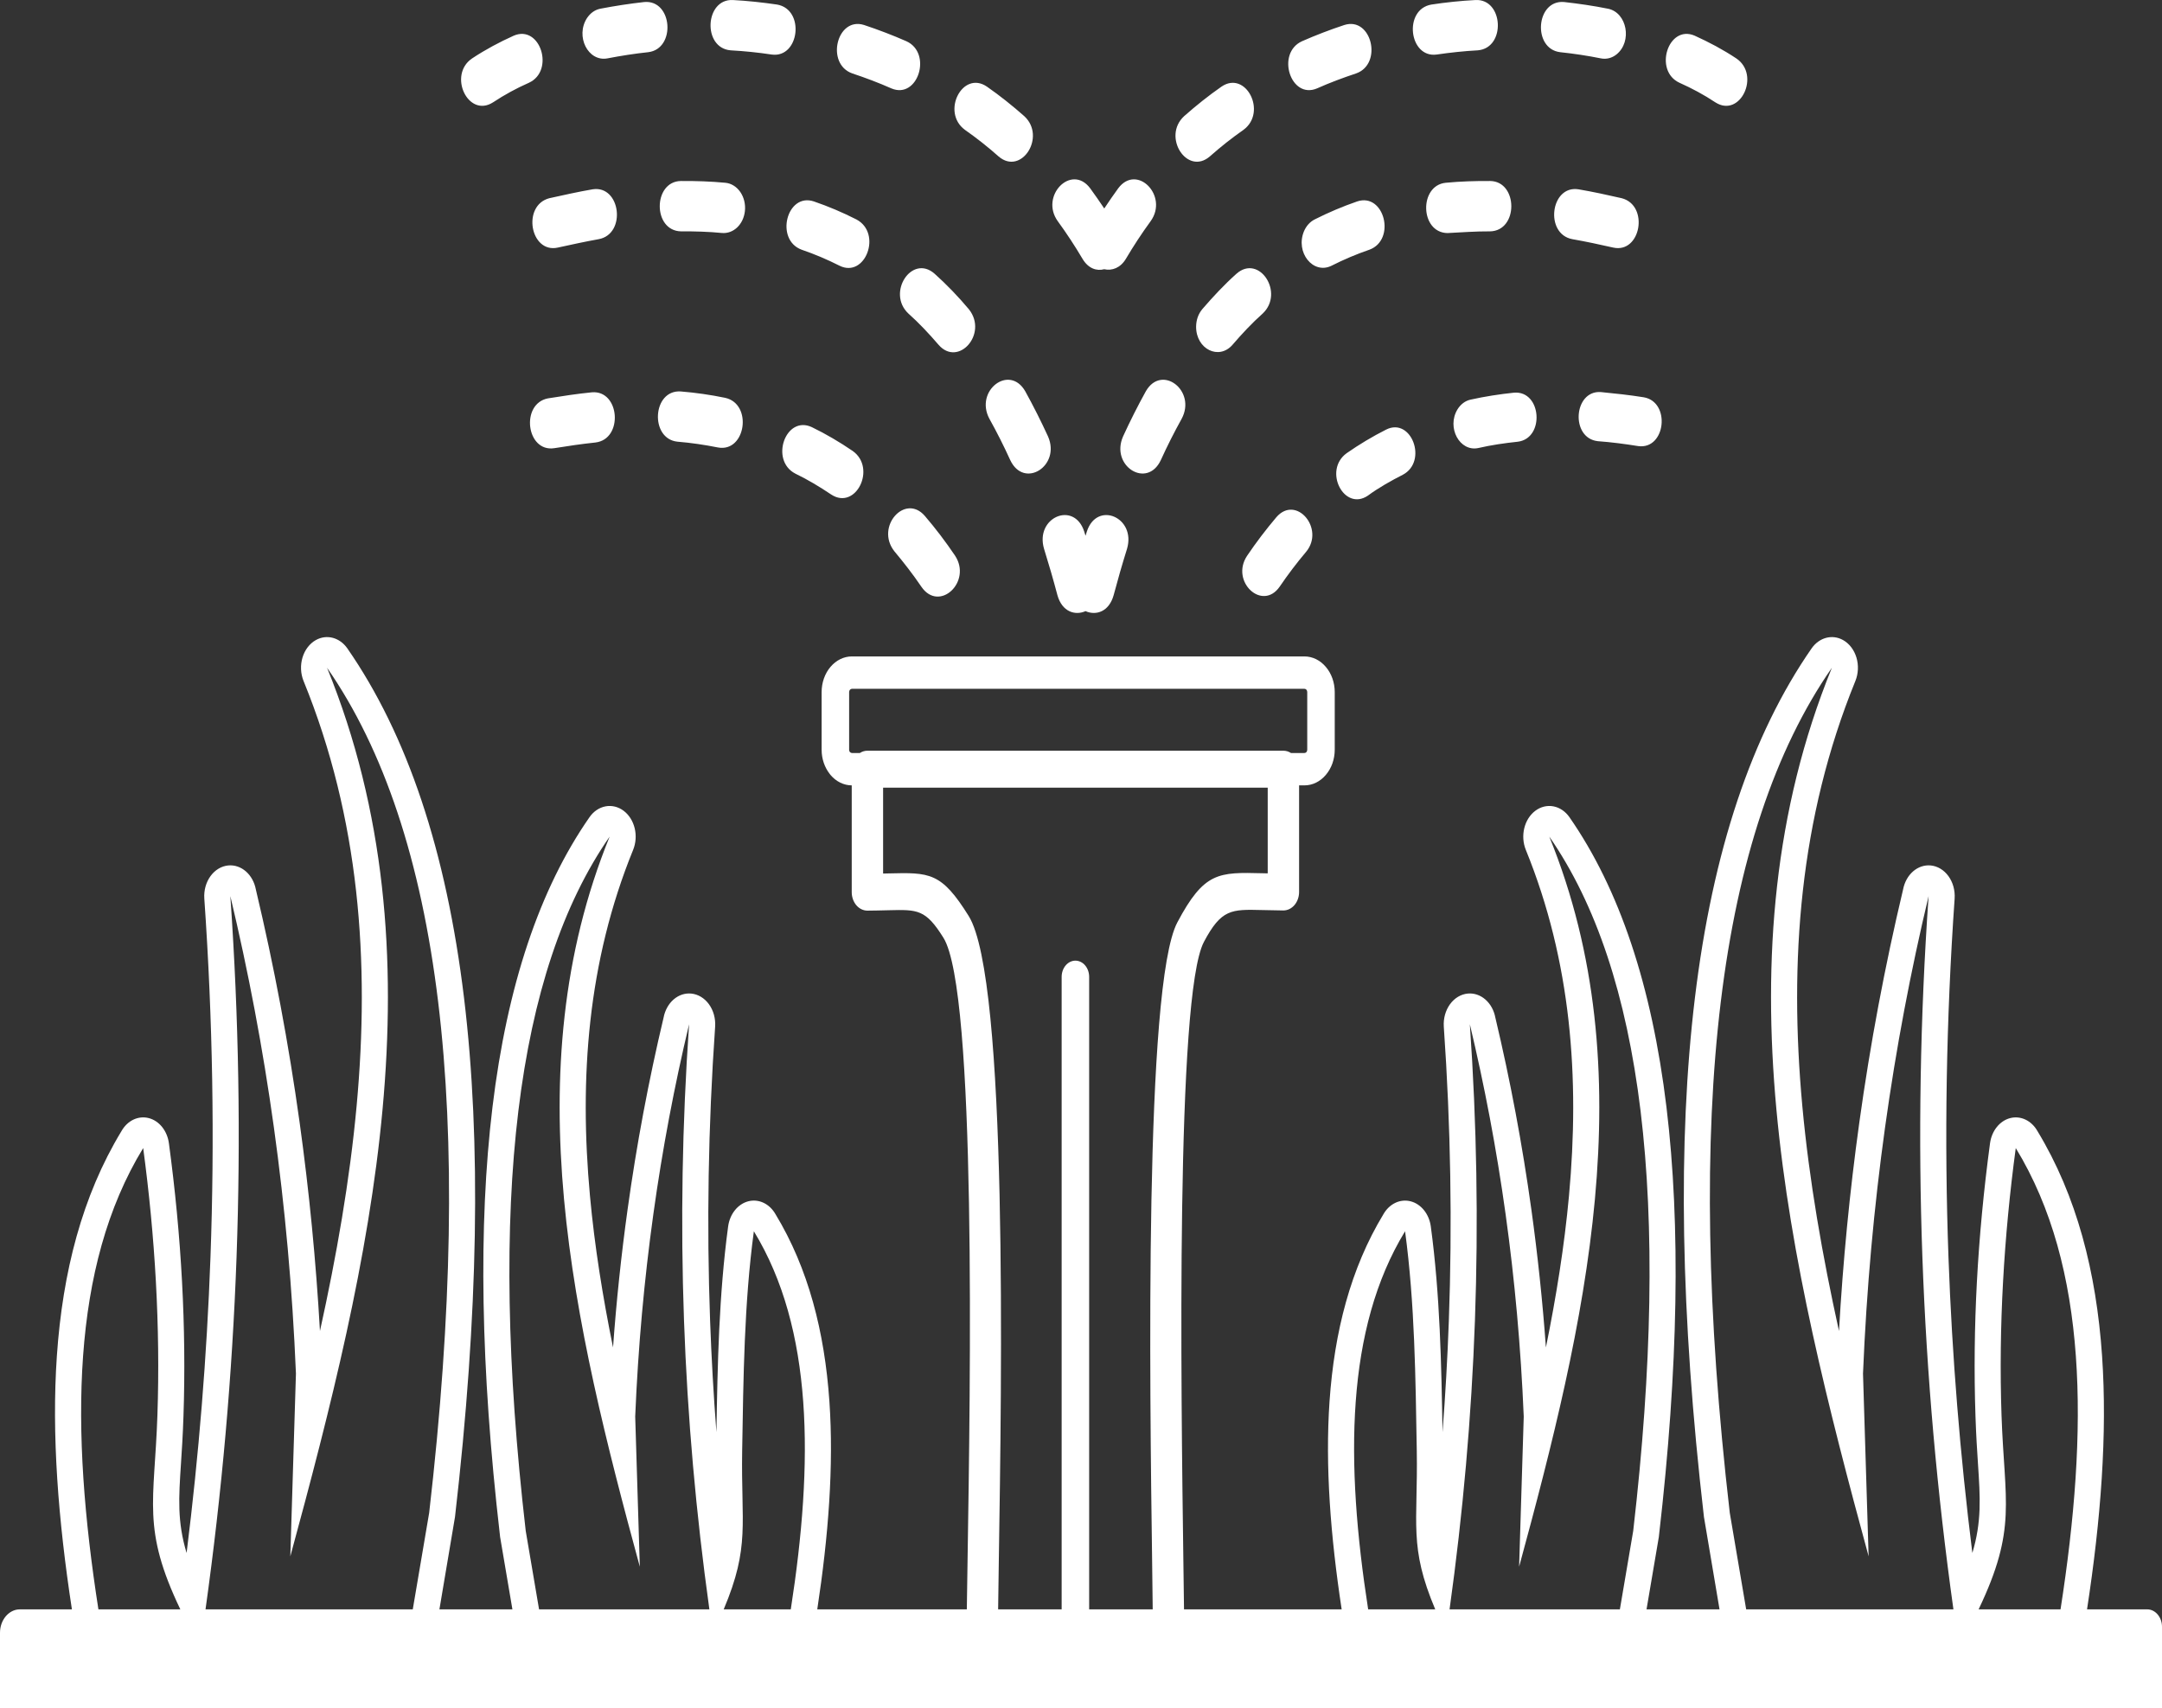<svg width="281" height="222" viewBox="0 0 281 222" fill="none" xmlns="http://www.w3.org/2000/svg">
<rect x="0" y="0" width="281" height="222" fill="#333333" stroke="none"/>
<g clip-path="url(#clip0_4426_13)">
<path fill-rule="evenodd" clip-rule="evenodd" d="M198.311 110.45C204.235 124.985 205.33 140.14 203.923 155.441C203.322 161.976 202.263 168.552 200.926 175.129C200.491 169.121 199.859 163.136 199.033 157.185C197.865 148.777 196.303 140.452 194.352 132.248C194.174 131.308 193.714 130.477 193.056 129.904C192.399 129.332 191.589 129.059 190.774 129.133C189.876 129.217 189.044 129.716 188.459 130.522C187.874 131.328 187.584 132.374 187.654 133.431C188.56 146.44 188.765 159.167 188.308 171.694C188.133 176.518 187.859 181.336 187.487 186.144C187.341 177.315 187.165 168.306 185.966 159.403C185.858 158.611 185.551 157.875 185.083 157.293C184.615 156.71 184.008 156.306 183.343 156.136C182.677 155.965 181.983 156.034 181.351 156.335C180.72 156.636 180.18 157.154 179.802 157.821C175.542 164.852 173.427 173.093 172.801 182.158C172.225 190.538 172.931 199.65 174.379 209.17H153.889L153.807 203C153.502 180.701 152.8 129.351 156.478 122.415C158.741 118.147 160.037 118.18 164.036 118.279L166.807 118.332C167.348 118.331 167.866 118.078 168.249 117.628C168.631 117.178 168.846 116.567 168.846 115.931V102.076H169.547C170.064 102.075 170.575 101.953 171.052 101.719C171.529 101.484 171.962 101.141 172.325 100.709C172.69 100.281 172.98 99.773 173.178 99.213C173.376 98.653 173.478 98.053 173.479 97.446V89.946C173.478 89.338 173.375 88.735 173.176 88.174C172.977 87.612 172.685 87.103 172.318 86.674C171.955 86.245 171.523 85.903 171.048 85.67C170.572 85.437 170.062 85.317 169.547 85.316H110.721C110.204 85.316 109.693 85.436 109.216 85.669C108.739 85.902 108.306 86.244 107.942 86.674C107.576 87.103 107.286 87.613 107.088 88.175C106.891 88.736 106.789 89.338 106.789 89.946V97.446C106.789 98.639 107.181 99.735 107.82 100.558L107.942 100.718C108.673 101.582 109.665 102.07 110.701 102.076V115.955C110.701 116.591 110.916 117.202 111.298 117.652C111.681 118.102 112.199 118.355 112.74 118.356C113.438 118.356 114.542 118.326 115.524 118.303C119.268 118.211 120.316 118.184 122.622 121.885C126.931 128.797 126.118 179.995 125.758 202.664L125.66 209.17H106.223C107.671 199.65 108.378 190.538 107.801 182.158C107.176 173.093 105.061 164.852 100.801 157.821C100.423 157.153 99.883 156.634 99.251 156.333C98.62 156.032 97.926 155.962 97.26 156.133C96.594 156.304 95.987 156.708 95.519 157.291C95.051 157.875 94.744 158.611 94.637 159.403C93.438 168.306 93.261 177.315 93.115 186.144C92.744 181.336 92.47 176.518 92.294 171.694C91.838 159.167 92.042 146.44 92.948 133.431C93.018 132.374 92.729 131.328 92.144 130.522C91.559 129.716 90.726 129.216 89.828 129.133C89.013 129.059 88.203 129.333 87.546 129.905C86.889 130.477 86.428 131.309 86.25 132.248C84.3 140.452 82.737 148.777 81.57 157.185C80.743 163.136 80.112 169.121 79.677 175.129C78.339 168.552 77.281 161.976 76.68 155.441C75.272 140.14 76.367 124.985 82.292 110.45C82.647 109.572 82.717 108.57 82.488 107.635C82.259 106.7 81.748 105.895 81.05 105.374C80.352 104.852 79.516 104.649 78.7 104.803C77.884 104.957 77.144 105.457 76.62 106.209C70.128 115.538 65.917 128.097 64.007 143.904C62.15 159.274 62.465 177.801 64.973 199.507L65 199.757L66.599 209.17H57.112L59.138 197.148C62.181 170.811 62.564 148.344 60.313 129.714C58.008 110.639 52.937 95.496 45.135 84.257C44.163 82.875 42.483 82.386 41.047 83.193C40.238 83.649 39.615 84.465 39.316 85.462C39.018 86.458 39.067 87.554 39.454 88.507C46.732 106.363 48.079 124.962 46.352 143.727C45.459 153.443 43.738 163.229 41.586 172.994C41.071 163.917 40.189 154.874 38.944 145.896C37.524 135.68 35.624 125.564 33.252 115.597C33.074 114.658 32.614 113.826 31.956 113.254C31.299 112.682 30.489 112.408 29.674 112.482C28.776 112.565 27.944 113.065 27.359 113.87C26.774 114.676 26.484 115.723 26.555 116.78C27.66 132.637 27.91 148.16 27.354 163.448C26.884 176.339 25.84 189.118 24.252 201.845C23.027 197.749 23.227 194.709 23.522 190.22C23.633 188.531 23.759 186.651 23.845 184.084C24.042 178.285 23.971 172.44 23.662 166.632C23.343 160.632 22.761 154.589 21.954 148.589C21.847 147.797 21.539 147.061 21.071 146.477C20.603 145.894 19.997 145.49 19.331 145.319C18.665 145.148 17.971 145.218 17.339 145.519C16.707 145.82 16.167 146.339 15.79 147.007C10.68 155.429 8.143 165.321 7.392 176.217C6.69 186.426 7.565 197.547 9.346 209.17H2.575C1.161 209.17 0 210.538 0 212.202V222H281V211.426C281 210.192 280.137 209.17 279.085 209.17H271.257C273.038 197.547 273.913 186.426 273.21 176.217C272.459 165.321 269.922 155.429 264.812 147.007C264.435 146.339 263.895 145.821 263.263 145.52C262.632 145.219 261.937 145.15 261.272 145.32C260.606 145.491 259.999 145.895 259.531 146.478C259.063 147.061 258.756 147.797 258.648 148.589C257.841 154.589 257.26 160.632 256.94 166.632C256.631 172.44 256.561 178.285 256.758 184.084C256.844 186.651 256.969 188.531 257.08 190.22C257.375 194.709 257.575 197.749 256.351 201.845C254.763 189.118 253.718 176.339 253.249 163.448C252.693 148.16 252.943 132.637 254.048 116.78C254.118 115.723 253.829 114.677 253.244 113.871C252.659 113.065 251.826 112.565 250.929 112.482C250.114 112.408 249.304 112.682 248.646 113.254C247.989 113.826 247.529 114.658 247.35 115.597C244.979 125.564 243.079 135.68 241.659 145.896C240.413 154.874 239.532 163.917 239.017 172.994C236.864 163.229 235.144 153.443 234.25 143.727C232.524 124.962 233.87 106.363 241.148 88.507C241.535 87.553 241.585 86.458 241.286 85.462C240.987 84.466 240.365 83.65 239.555 83.193C238.12 82.386 236.44 82.875 235.468 84.257C227.665 95.496 222.594 110.639 220.289 129.714C218.038 148.344 218.421 170.811 221.464 197.148L223.491 209.17H214.003L215.603 199.757L215.63 199.507C218.138 177.801 218.453 159.274 216.596 143.904C214.686 128.097 210.474 115.538 203.983 106.209C203.458 105.457 202.718 104.957 201.902 104.803C201.086 104.649 200.25 104.852 199.553 105.374C198.855 105.895 198.344 106.7 198.115 107.635C197.886 108.57 197.956 109.572 198.311 110.45ZM71.404 25.76C67.809 26.694 68.909 32.974 72.501 32.178C74.287 31.788 76.024 31.406 77.823 31.084C81.453 30.403 80.665 24.046 77.035 24.603C75.132 24.927 73.29 25.349 71.404 25.76ZM222.962 13.31C226.191 15.368 228.85 9.741 225.674 7.594C223.922 6.431 222.129 5.483 220.254 4.634C216.807 3.158 214.884 9.216 218.304 10.766C219.906 11.482 221.469 12.318 222.962 13.31ZM208.084 7.59C208.789 7.73 209.512 7.545 210.102 7.072C212.173 5.401 211.474 1.639 209.004 1.134C207.102 0.752 205.202 0.477 203.281 0.262C199.605 -0.048 199.149 6.349 202.782 6.783C204.553 6.968 206.332 7.238 208.084 7.59ZM192.07 6.542C195.766 6.231 195.416 -0.18 191.778 0.004C189.891 0.101 187.913 0.306 186.04 0.593C182.371 1.22 183.118 7.581 186.732 7.088C188.492 6.832 190.3 6.635 192.07 6.542ZM176.255 9.544C179.762 8.312 178.277 2.124 174.728 3.248C172.871 3.86 171.036 4.564 169.229 5.357C165.813 6.904 167.733 12.963 171.182 11.487C172.842 10.747 174.547 10.11 176.255 9.544ZM161.624 16.872C164.741 14.569 161.916 9.091 158.756 11.262C157.097 12.414 155.445 13.736 153.904 15.097C151.003 17.768 154.296 22.873 157.246 20.33C158.65 19.083 160.112 17.928 161.624 16.872ZM149.55 28.749C151.917 25.466 147.775 21.229 145.341 24.47C144.717 25.329 144.111 26.206 143.522 27.099C142.928 26.207 142.317 25.33 141.69 24.47C139.256 21.229 135.115 25.466 137.481 28.749C138.623 30.316 139.697 31.949 140.699 33.643C141.455 34.912 142.541 35.251 143.515 34.99C144.517 35.222 145.627 34.826 146.332 33.643C147.334 31.949 148.408 30.316 149.55 28.749ZM61.358 7.594C58.181 9.741 60.84 15.367 64.07 13.309C65.564 12.322 67.121 11.472 68.727 10.766C72.148 9.216 70.224 3.158 66.778 4.634C64.9 5.482 63.113 6.432 61.358 7.594ZM78.026 1.132C77.316 1.278 76.757 1.68 76.302 2.334C74.746 4.716 76.436 8.06 78.946 7.588C80.712 7.25 82.465 6.971 84.248 6.783C87.881 6.349 87.425 -0.048 83.749 0.262C81.834 0.476 79.925 0.767 78.026 1.132ZM95.253 0.004C91.615 -0.18 91.265 6.231 94.961 6.542C96.746 6.639 98.528 6.821 100.301 7.089C103.914 7.583 104.663 1.218 100.99 0.591C99.101 0.316 97.154 0.103 95.253 0.004ZM112.305 3.249C108.752 2.126 107.271 8.312 110.776 9.543C112.487 10.113 114.185 10.75 115.85 11.487C119.297 12.962 121.219 6.904 117.802 5.357C115.994 4.566 114.16 3.863 112.305 3.249ZM128.276 11.263C125.111 9.09 122.286 14.566 125.406 16.87C126.918 17.928 128.38 19.083 129.785 20.33C132.735 22.873 136.028 17.768 133.127 15.097C131.59 13.738 129.932 12.414 128.276 11.263ZM212.918 57.978C216.492 58.473 217.181 52.248 213.646 51.636C211.772 51.334 209.945 51.144 208.063 50.957C204.509 50.71 204.08 56.968 207.69 57.343C209.419 57.467 211.201 57.703 212.918 57.978ZM197.267 57.411C200.81 56.981 200.378 50.724 196.766 51.037C194.881 51.236 192.992 51.528 191.131 51.941C190.444 52.09 189.834 52.548 189.427 53.216C188.004 55.571 189.716 58.742 192.134 58.232C193.807 57.844 195.568 57.59 197.267 57.411ZM182.334 61.701C185.61 59.958 183.44 54.178 180.157 55.835C178.389 56.728 176.672 57.755 175.017 58.909C171.937 61.16 174.7 66.511 177.786 64.417C179.139 63.416 180.862 62.446 182.334 61.701ZM169.751 71.729C172.249 68.727 168.467 64.253 165.896 67.218C164.539 68.826 163.275 70.475 162.078 72.251C159.877 75.584 164.076 79.509 166.332 76.235C167.402 74.662 168.544 73.157 169.751 71.729ZM71.23 51.774C67.622 52.452 68.392 58.812 72.045 58.25C73.841 57.962 75.581 57.703 77.389 57.513C81.05 57.082 80.575 50.682 76.929 50.989C75.004 51.181 73.141 51.468 71.23 51.774ZM88.478 50.877C84.775 50.628 84.429 57.04 88.055 57.406C89.814 57.549 91.573 57.812 93.312 58.157C96.925 58.836 97.866 52.507 94.255 51.706C92.343 51.312 90.415 51.035 88.478 50.877ZM105.522 55.519C102.114 53.914 100.013 59.826 103.373 61.557C104.967 62.326 106.536 63.266 108.03 64.271C111.243 66.38 113.962 60.827 110.824 58.611C109.148 57.464 107.316 56.386 105.522 55.519ZM120.197 67.048C117.636 64.094 113.744 68.456 116.229 71.632C117.499 73.157 118.634 74.608 119.769 76.28C122.091 79.635 126.373 75.598 124.121 72.206C122.901 70.396 121.591 68.674 120.197 67.048ZM209.678 32.178C213.27 32.974 214.37 26.694 210.775 25.76C208.898 25.334 207.039 24.923 205.144 24.603C201.514 24.046 200.727 30.403 204.356 31.084C206.15 31.401 207.897 31.774 209.678 32.178ZM193.659 30.07C197.371 30.008 197.323 23.586 193.69 23.525C191.758 23.511 189.825 23.573 187.899 23.755C184.412 24.106 184.549 30.231 188.127 30.292C190.004 30.196 191.766 30.059 193.659 30.07ZM177.99 32.453C181.486 31.163 179.928 25.002 176.396 26.181C174.513 26.83 172.665 27.612 170.862 28.524C170.269 28.823 169.784 29.358 169.491 30.035C168.321 32.791 170.665 35.727 173.066 34.535C174.67 33.723 176.314 33.027 177.99 32.453ZM164.117 40.748C166.978 38.052 163.651 32.978 160.707 35.578C159.162 36.954 157.662 38.56 156.282 40.159C155.745 40.803 155.471 41.567 155.46 42.47C155.46 45.387 158.43 46.849 160.197 44.808C161.407 43.397 162.758 41.957 164.117 40.748ZM153.588 54.42C155.533 50.768 150.973 47.272 148.921 50.864C147.868 52.77 146.881 54.727 145.964 56.729C144.286 60.555 149.078 63.596 150.871 59.808C151.709 57.966 152.616 56.168 153.588 54.42ZM146.481 71.333C147.69 67.25 142.58 65.044 141.261 69.081L141.089 69.634L140.918 69.081C139.599 65.044 134.489 67.25 135.698 71.333C136.321 73.33 136.902 75.344 137.441 77.374C138.052 79.534 139.75 80.031 141.089 79.431C142.429 80.031 144.127 79.534 144.738 77.374C145.277 75.344 145.858 73.33 146.481 71.333ZM88.489 23.525C84.856 23.586 84.808 30.008 88.52 30.07C90.288 30.059 92.078 30.109 93.84 30.281C95.32 30.406 96.621 29.186 96.816 27.446C96.865 27.006 96.838 26.558 96.736 26.131C96.634 25.703 96.459 25.305 96.222 24.959C95.985 24.614 95.691 24.329 95.357 24.122C95.023 23.915 94.657 23.79 94.281 23.755C92.353 23.573 90.423 23.511 88.489 23.525ZM105.784 26.181C102.25 25 100.692 31.163 104.188 32.453C105.864 33.026 107.509 33.721 109.112 34.533C112.468 36.2 114.69 30.324 111.318 28.525C109.517 27.609 107.669 26.826 105.784 26.181ZM121.472 35.578C118.529 32.978 115.201 38.052 118.062 40.748C119.421 41.957 120.772 43.397 121.982 44.808C124.54 47.759 128.437 43.401 125.948 40.219C124.55 38.55 123.055 36.999 121.472 35.578ZM133.258 50.864C131.207 47.272 126.646 50.768 128.59 54.42C129.563 56.168 130.47 57.966 131.308 59.808C133.102 63.596 137.893 60.555 136.216 56.729C135.298 54.727 134.311 52.771 133.258 50.864ZM149.82 209.17H141.56V126.96C141.559 126.402 141.371 125.867 141.036 125.472C140.701 125.078 140.247 124.856 139.773 124.856C139.299 124.856 138.845 125.078 138.51 125.473C138.174 125.867 137.986 126.402 137.985 126.96V209.17H129.73L129.82 202.739C130.186 179.574 131.016 127.257 125.902 119.052C122.35 113.348 120.84 113.387 115.444 113.52L114.779 113.536V102.373H164.768V113.512L164.117 113.497C158.371 113.353 156.509 113.306 153.023 119.882C148.719 128 149.436 180.343 149.746 203.075L149.82 209.17ZM169.547 89.525H110.721C110.626 89.526 110.536 89.571 110.469 89.65C110.402 89.728 110.364 89.835 110.363 89.946V97.446C110.363 97.543 110.391 97.632 110.434 97.702L110.469 97.742C110.536 97.821 110.626 97.866 110.721 97.867H111.759C112.059 97.672 112.397 97.57 112.74 97.571H166.807C167.162 97.571 167.497 97.678 167.788 97.867H169.547C169.642 97.867 169.734 97.824 169.802 97.746C169.868 97.666 169.905 97.558 169.905 97.446V89.946C169.905 89.834 169.868 89.727 169.803 89.646C169.734 89.569 169.642 89.525 169.547 89.525ZM177.823 209.17H186.541C183.087 200.988 184.303 198.099 184.142 188.548C183.981 179.121 183.891 169.453 182.621 160.029C174.89 172.689 174.846 190.043 177.823 209.17ZM188.402 209.17H210.539L212.272 198.976C217.213 156.235 213.519 126.237 201.363 108.732C213.84 139.339 206.008 172.174 197.443 203.629L198.044 184.109C197.29 166.027 194.853 149.1 191.039 133.119C192.854 159.18 191.872 184.299 188.402 209.17ZM226.954 209.17H253.891C249.652 178.851 248.447 148.237 250.664 116.468C246.021 135.917 243.053 156.516 242.139 178.525L242.869 202.28C232.445 164.001 222.911 124.04 238.095 86.788C223.304 108.092 218.81 144.602 224.822 196.617L226.954 209.17ZM257.165 209.17H267.812C271.454 185.836 271.422 164.655 261.993 149.215C260.448 160.687 259.752 172.458 260.142 183.928C260.527 195.263 262.188 198.656 257.165 209.17ZM12.791 209.17H23.437C18.414 198.656 20.076 195.263 20.46 183.928C20.851 172.458 20.155 160.687 18.61 149.215C9.18 164.655 9.149 185.836 12.791 209.17ZM26.712 209.17H53.649L55.781 196.617C61.792 144.602 57.298 108.092 42.507 86.788C57.691 124.04 48.158 164.001 37.734 202.28L38.464 178.525C37.549 156.516 34.582 135.917 29.939 116.468C32.155 148.237 30.951 178.851 26.712 209.17ZM70.064 209.17H92.2C88.731 184.299 87.749 159.18 89.564 133.119C85.75 149.1 83.313 166.027 82.559 184.109L83.159 203.629C74.594 172.174 66.762 139.339 79.239 108.732C67.083 126.237 63.39 156.235 68.331 198.976L70.064 209.17ZM94.061 209.17H102.78C105.756 190.043 105.712 172.689 97.981 160.029C96.712 169.453 96.621 179.121 96.461 188.548C96.3 198.099 97.516 200.988 94.061 209.17Z" fill="white"/>
</g>
<defs>
<clipPath id="clip0_4426_13">
<rect width="281" height="222" fill="white"/>
</clipPath>
</defs>
</svg>
